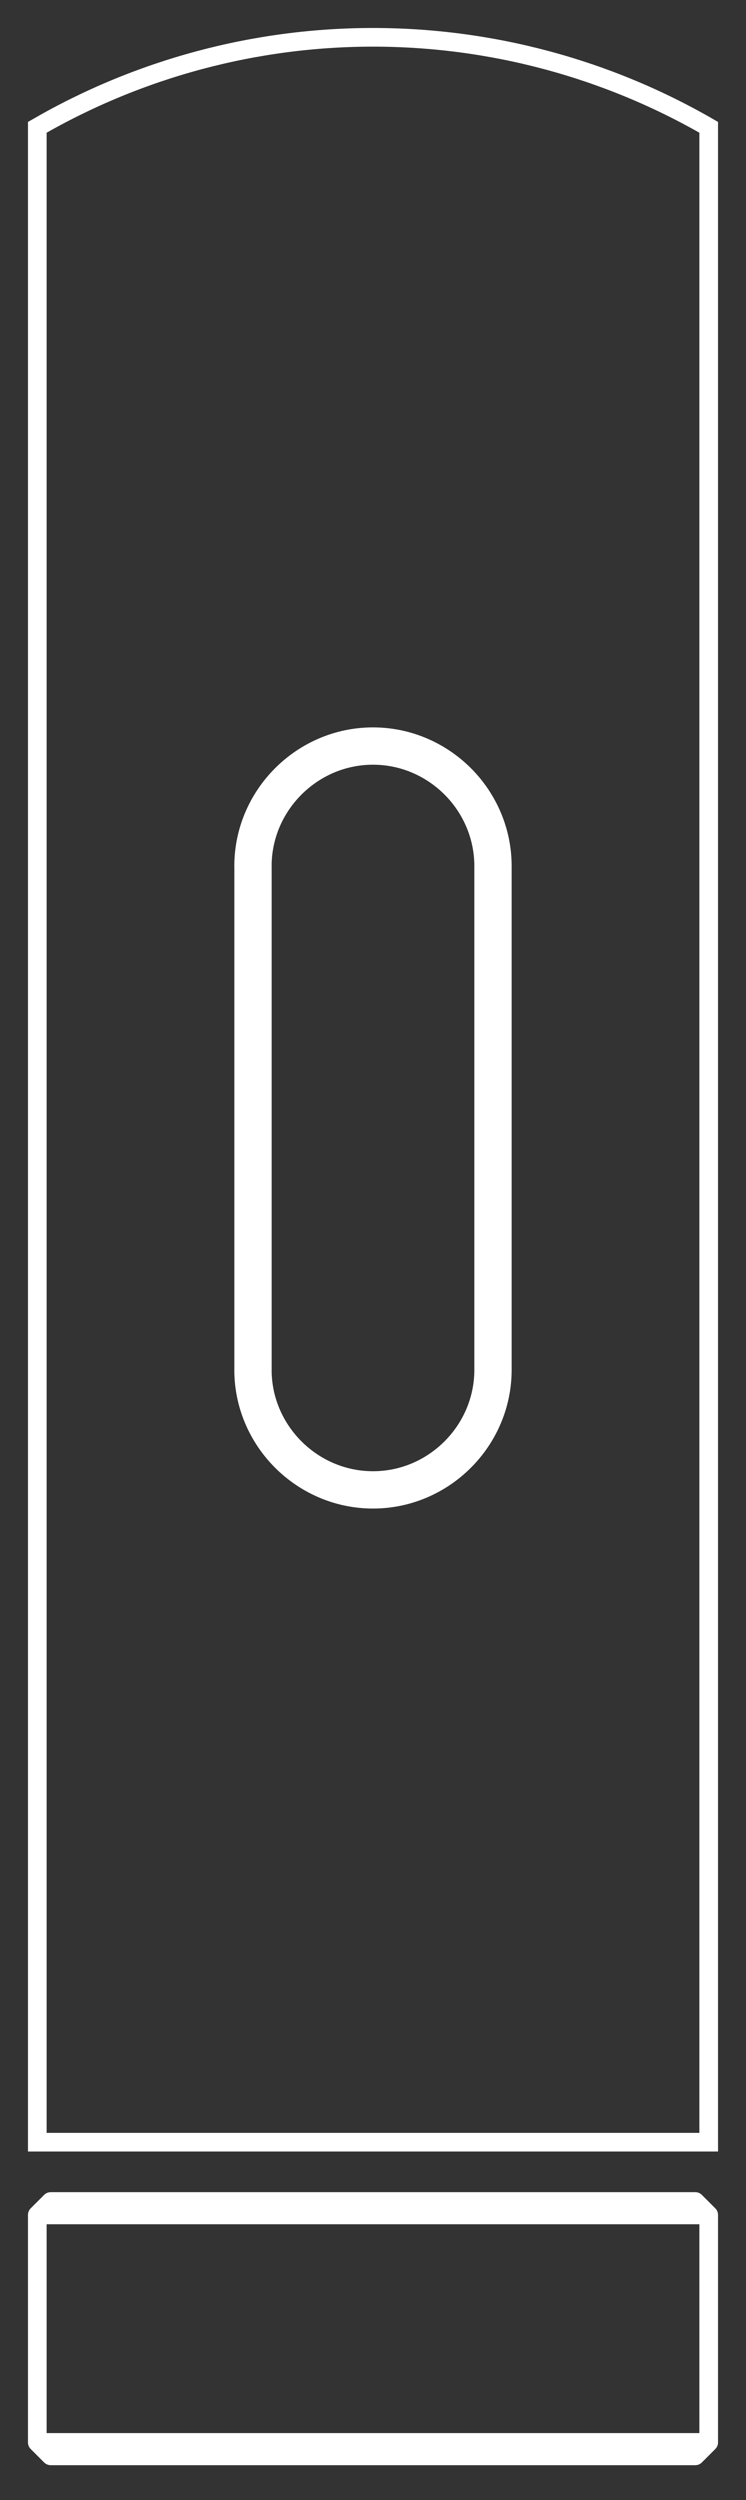 <svg width="20" height="67" viewBox="0 0 20 67" fill="none" xmlns="http://www.w3.org/2000/svg">
<rect x="0" y="0" width="20" height="67" fill="#333333" stroke="none"/>
<path d="M1 3.412L1 57.411L19 57.411L19 3.412C16.264 1.832 13.159 1 10 1C6.841 1 3.736 1.832 1 3.412Z" stroke="white" stroke-width="0.5" stroke-miterlimit="8" stroke-linecap="round"/>
<path d="M19 65.457L18.64 65.817H1.36L1 65.457H19V59.36L18.64 59H1.36L1 59.36L19 59.36" fill="white"/>
<path d="M19 65.457L18.64 65.817H1.36L1 65.457M19 65.457H1M19 65.457V59.36M1 65.457L1 59.36M1 59.36L1.36 59H18.64L19 59.36M1 59.36L19 59.36" stroke="white" stroke-width="0.5" stroke-linecap="round" stroke-linejoin="round"/>
<path d="M13.217 23.212C13.217 22.439 12.939 21.727 12.479 21.169C11.886 20.453 10.992 19.994 10 19.994C8.235 19.994 6.782 21.447 6.782 23.212L6.783 23.212L6.783 36.711L6.782 36.712C6.782 38.477 8.235 39.929 10 39.929C11.765 39.929 13.217 38.477 13.217 36.712L13.217 36.711L13.217 23.212L13.217 23.212Z" stroke="white" stroke-linecap="round" stroke-linejoin="round"/>
</svg>
